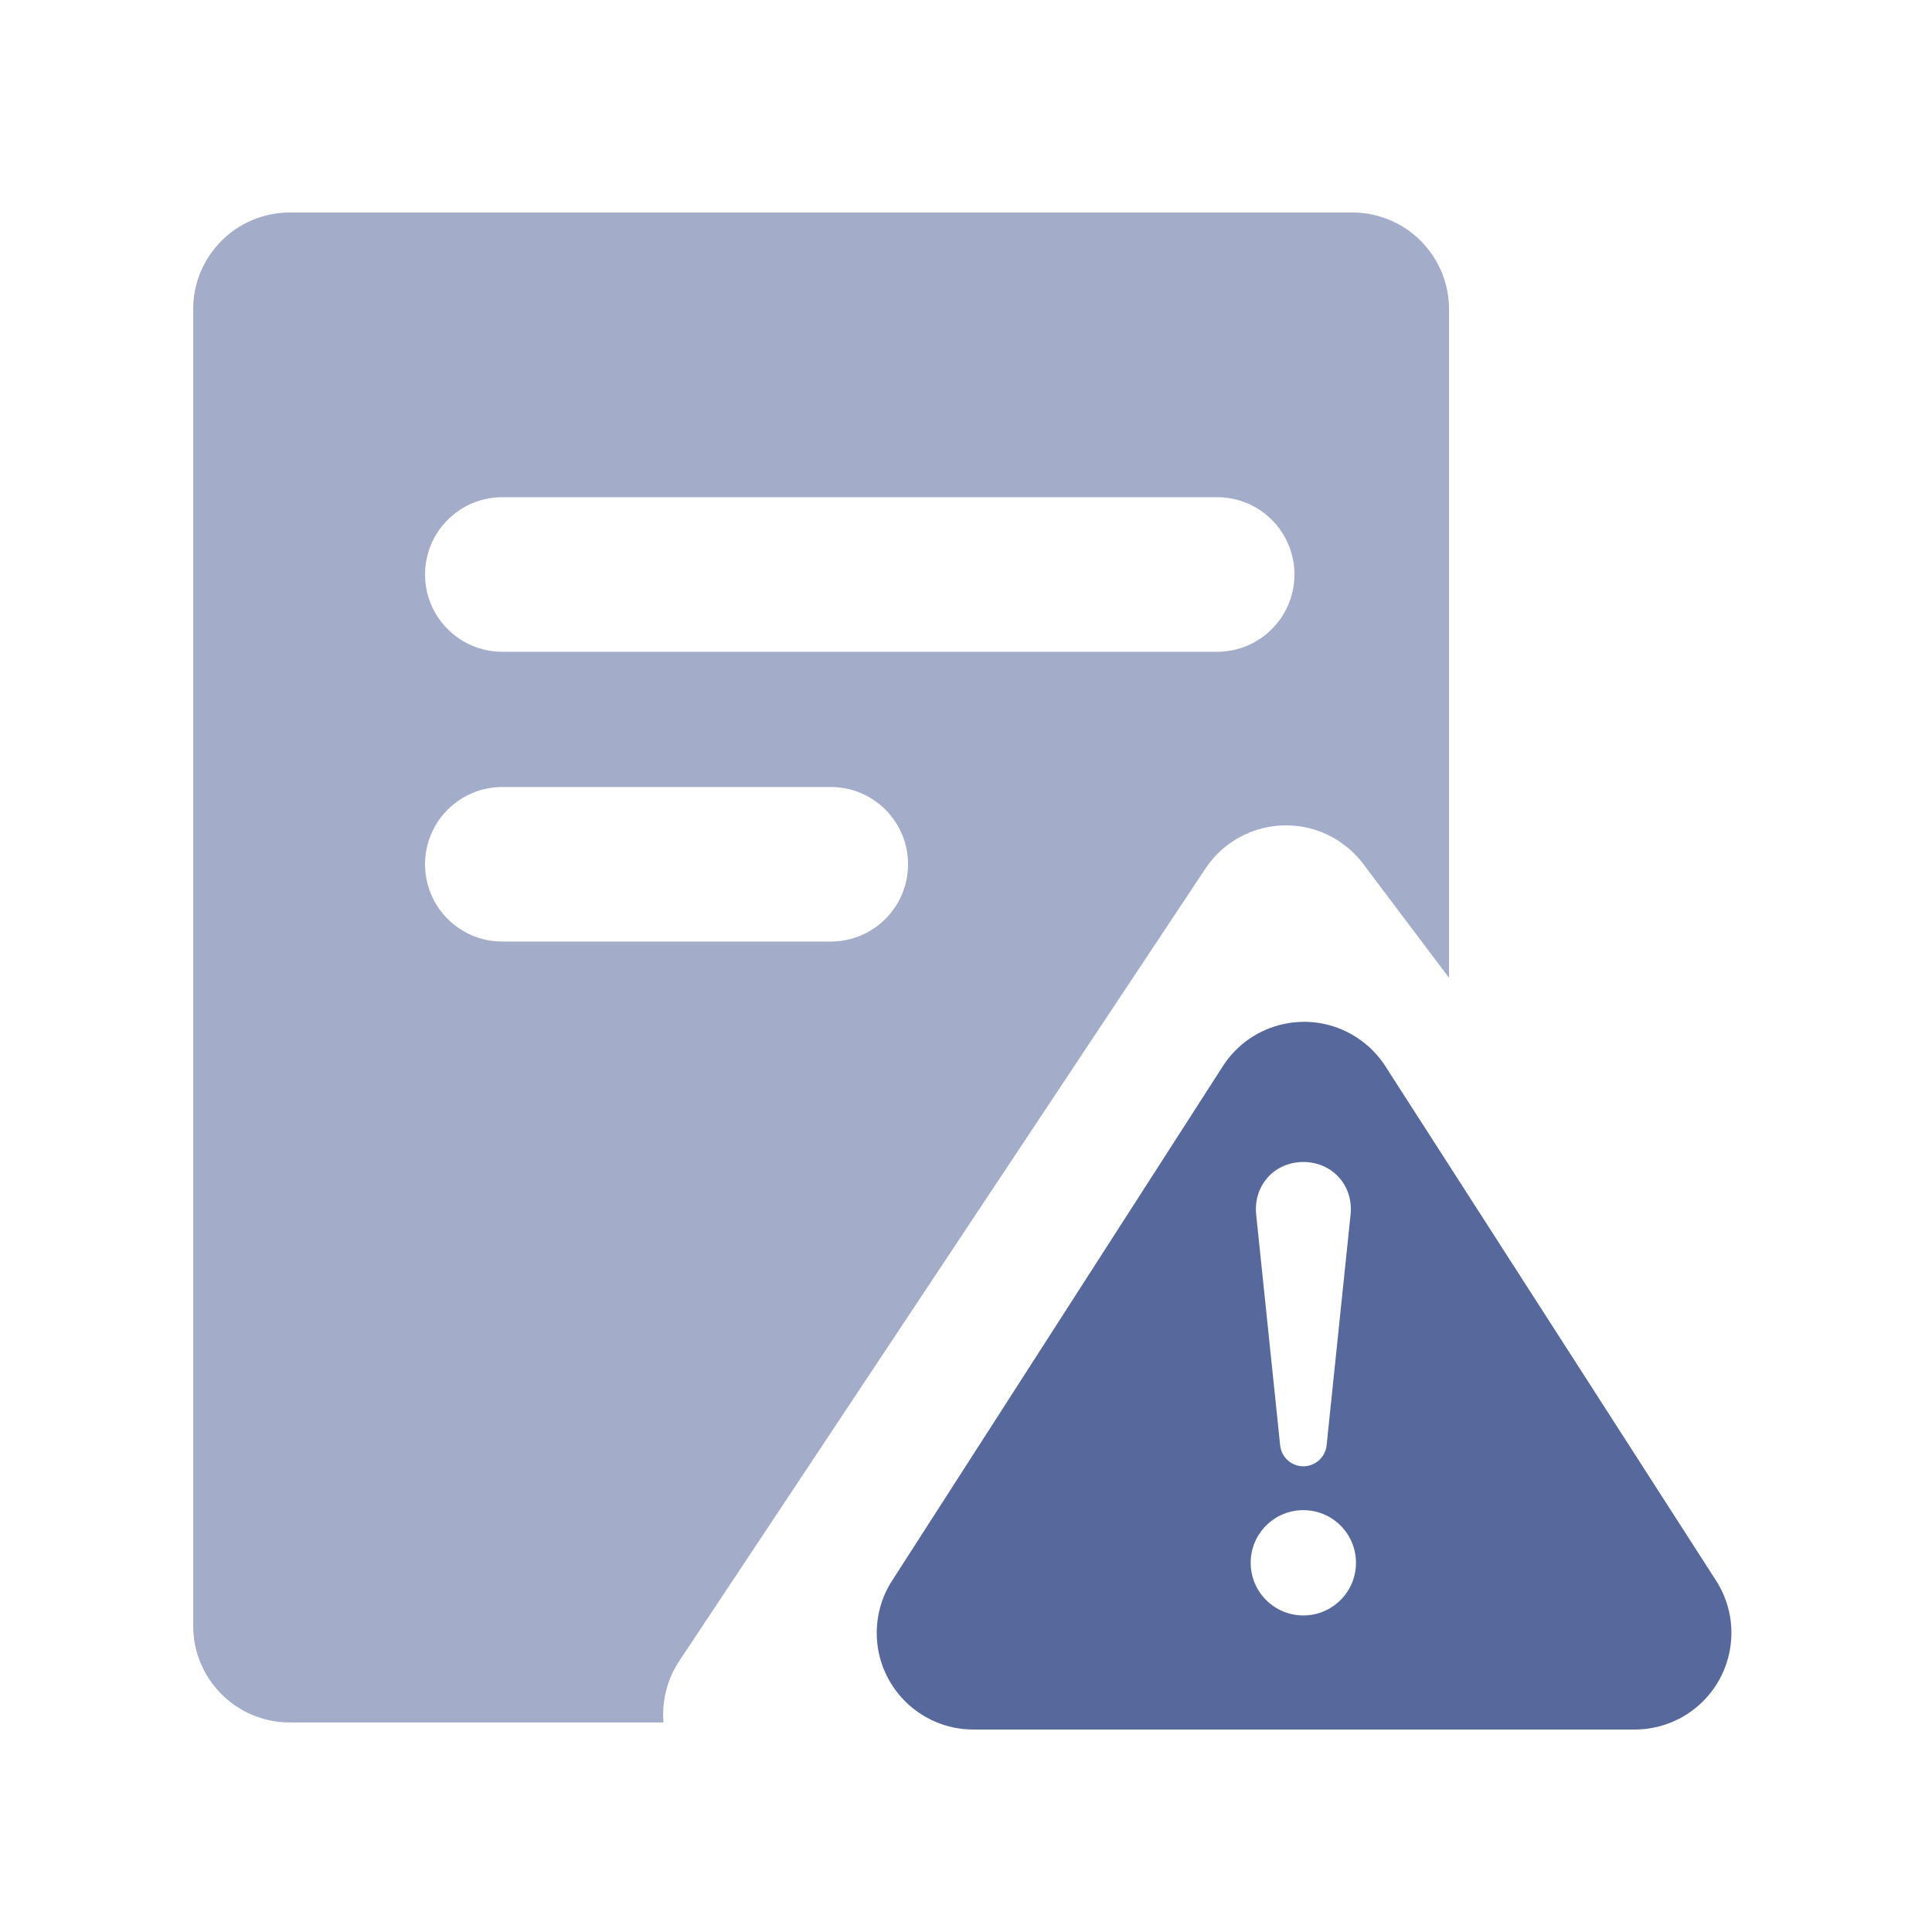 <?xml version="1.0" encoding="UTF-8"?>
<svg width="20px" height="20px" viewBox="0 0 20 20" version="1.1" xmlns="http://www.w3.org/2000/svg" xmlns:xlink="http://www.w3.org/1999/xlink">
    <title>incident-management-second-menu</title>
    <g id="incident-management-second-menu" stroke="none" stroke-width="1" fill="none" fill-rule="evenodd">
        <g id="编组-3" fill="#000000" opacity="0">
            <rect id="矩形" x="0" y="0" width="20" height="20"></rect>
        </g>
        <g id="编组-2" transform="translate(2, 2.2)" fill="#57689C">
            <g id="编组" opacity="0.55">
                <path d="M12,0 C12.552,-1.01453063e-16 13,0.448 13,1 L13,7.922 L12.111,6.742 C12.066,6.682 12.014,6.627 11.956,6.579 L11.866,6.511 C11.406,6.206 10.785,6.331 10.479,6.791 L5.032,14.994 C4.923,15.158 4.865,15.35 4.865,15.547 C4.865,15.575 4.866,15.603 4.868,15.631 L1,15.631 C0.448,15.631 6.76353751e-17,15.183 0,14.631 L0,1 C-6.76353751e-17,0.448 0.448,3.23497668e-16 1,0 L12,0 Z M6.6,5.947 L3.2,5.947 C2.758,5.947 2.4,6.305 2.4,6.747 C2.4,7.189 2.758,7.547 3.2,7.547 L6.6,7.547 C7.042,7.547 7.4,7.189 7.4,6.747 C7.4,6.305 7.042,5.947 6.6,5.947 Z M10.6,2.947 L3.2,2.947 C2.758,2.947 2.4,3.305 2.4,3.747 C2.4,4.189 2.758,4.547 3.2,4.547 L10.6,4.547 C11.042,4.547 11.4,4.189 11.4,3.747 C11.4,3.305 11.042,2.947 10.6,2.947 Z" id="形状结合"></path>
            </g>
            <path d="M12.041,8.537 C12.161,8.614 12.264,8.717 12.341,8.837 L15.765,14.163 C16.063,14.627 15.929,15.246 15.464,15.545 C15.303,15.648 15.115,15.704 14.924,15.704 L8.076,15.704 C7.524,15.704 7.076,15.256 7.076,14.704 C7.076,14.512 7.131,14.324 7.235,14.163 L10.659,8.837 C10.957,8.373 11.576,8.238 12.041,8.537 Z M11.492,13.433 C11.191,13.433 10.947,13.677 10.947,13.978 C10.947,14.279 11.191,14.523 11.492,14.523 C11.793,14.523 12.037,14.279 12.037,13.978 C12.037,13.677 11.793,13.433 11.492,13.433 Z M11.492,9.829 C11.191,9.829 10.973,10.073 11.004,10.374 L11.252,12.762 C11.265,12.885 11.368,12.979 11.492,12.979 C11.616,12.979 11.72,12.885 11.733,12.762 L11.981,10.374 C12.012,10.073 11.793,9.829 11.492,9.829 Z" id="形状结合备份-2"></path>
        </g>
    </g>
</svg>